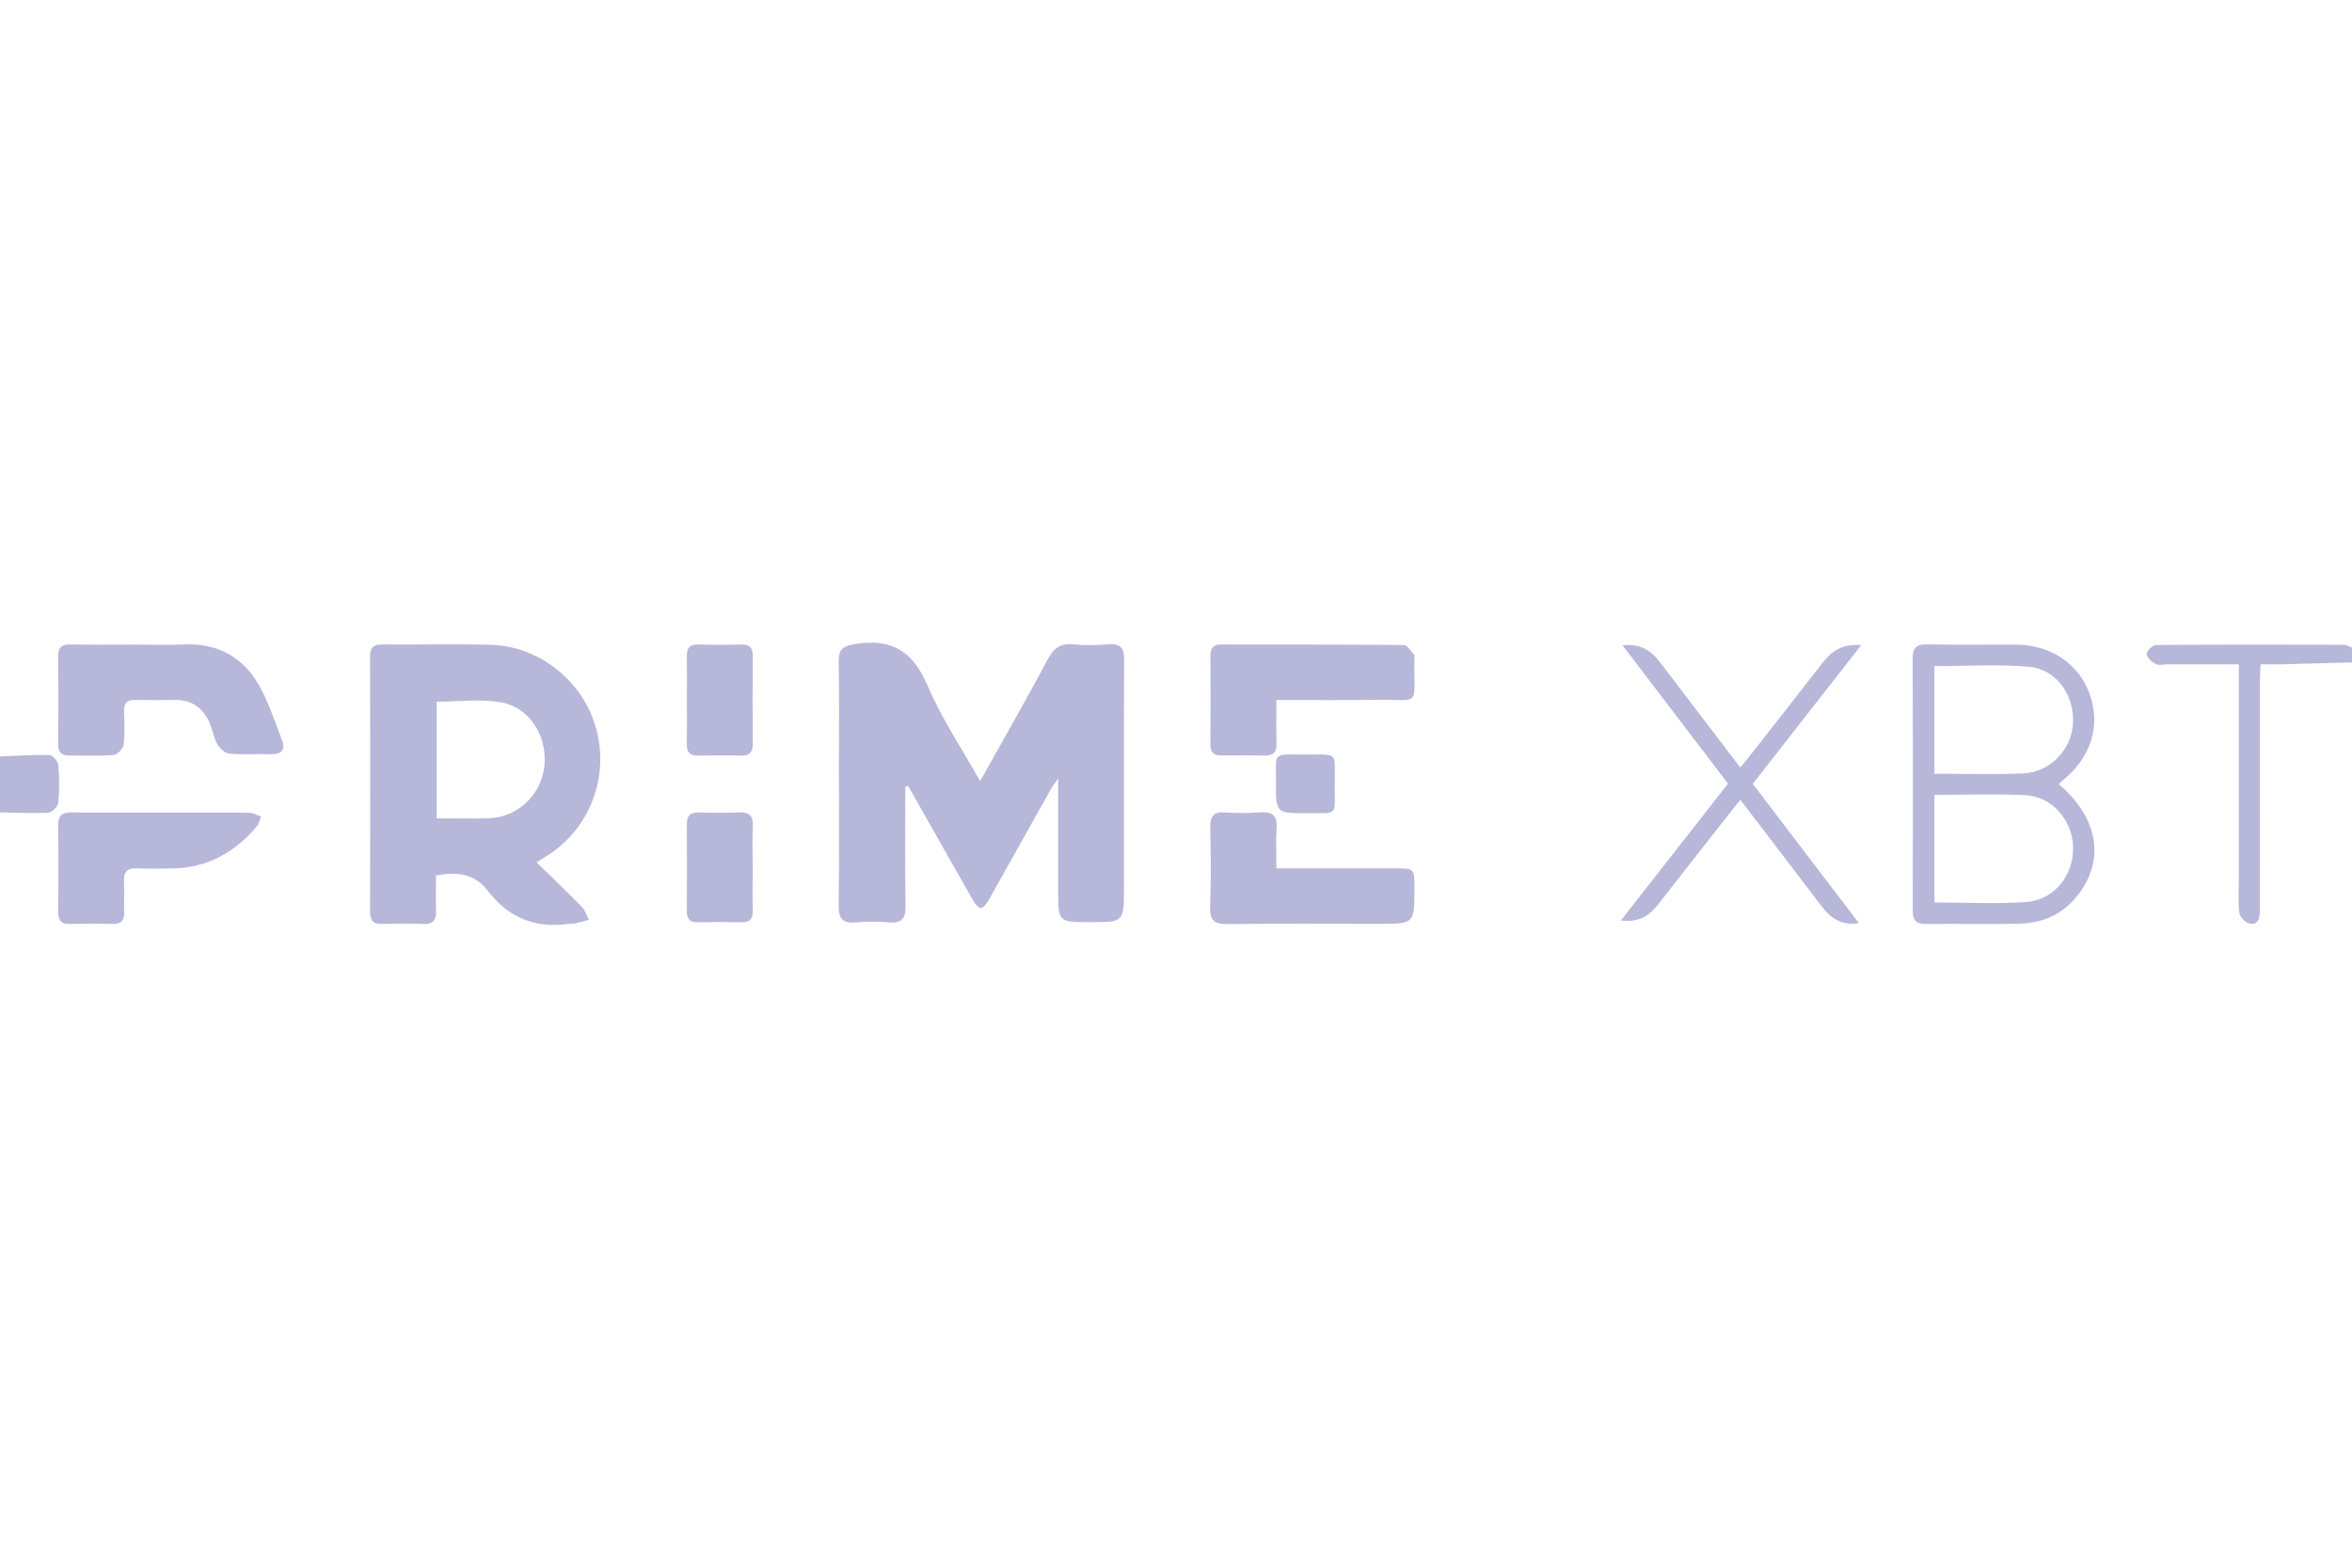 <?xml version="1.0" encoding="utf-8"?>
<!-- Generator: Adobe Illustrator 25.0.0, SVG Export Plug-In . SVG Version: 6.00 Build 0)  -->
<svg version="1.1" id="svg318" xmlns="http://www.w3.org/2000/svg" xmlns:xlink="http://www.w3.org/1999/xlink" x="0px" y="0px"
	 viewBox="0 0 1200 800" style="enable-background:new 0 0 1200 800;" xml:space="preserve">
<style type="text/css">
	.st0{fill:none;}
	.st1{fill:#B7B7DA;}
</style>
<path class="st0" d="z"/>
<g id="g316" transform="translate(-64 -64.45)">
	<path id="path314" class="st1" d="M572.92,1188.2l-45.16,45.19l-45.16-45.19l45.16-45.16L572.92,1188.2z M682.61,1078.54
		l77.41,77.41l45.19-45.16L682.61,988.2l-122.59,122.59l45.19,45.16L682.61,1078.54z M837.45,1143.04l-45.16,45.16l45.16,45.19
		l45.16-45.19L837.45,1143.04z M682.61,1297.89l-77.41-77.41l-45.19,45.16l122.59,122.56l122.59-122.56l-45.19-45.16L682.61,1297.89
		z M682.61,1233.39l45.16-45.19l-45.16-45.16l-45.16,45.16L682.61,1233.39z M231.82,1605.98v-0.44c0-23.59-12.5-35.38-32.84-43.16
		c12.5-7,23.06-18.03,23.06-37.84v-0.5c0-27.59-22.06-45.41-57.94-45.41h-81.5v175.56h83.5
		C205.73,1654.14,231.82,1638.07,231.82,1605.98z M183.67,1530.98c0,13.06-10.78,18.56-27.84,18.56h-35.72v-37.13h38.12
		c16.28,0,25.31,6.53,25.31,18.06L183.67,1530.98z M193.45,1601.2c0,13.06-10.28,19.06-27.34,19.06h-46v-38.62h44.75
		c19.81,0,28.59,7.28,28.59,19.06L193.45,1601.2z M312.82,1654.14v-175.56H274.2v175.56H312.82z M520.42,1654.14v-175.56h-38.12
		v108.22l-82.25-108.09h-35.62v175.56h38.12v-111.75l85.03,111.62L520.42,1654.14z M734.36,1654.14l-75.25-176.72h-35.59
		l-75.28,176.72h39.38l16.06-39.38h74.25l16.06,39.38L734.36,1654.14z M664.14,1580.54h-46.66l23.31-56.91L664.14,1580.54z
		 M918.45,1654.04v-175.47h-38.13v108.22l-82.09-108.22h-35.62v175.56h38.13v-111.62l85,111.62L918.45,1654.04z M1117.82,1625.7
		l-24.56-25c-13.81,12.5-26.09,20.56-46.16,20.56c-30.09,0-50.91-25-50.91-55.16v-0.5c0-30.09,21.31-54.69,50.91-54.69
		c17.56,0,31.25,7.53,44.91,19.81l24.56-28.34c-16.31-16.03-36.12-27.06-69.22-27.06c-53.91,0-91.53,40.88-91.53,90.78v0.5
		c0,50.41,38.38,90.28,90.03,90.28c33.84,0.25,53.91-11.78,71.97-31.09V1625.7z M1282.61,1654.14v-34.38h-95.31v-36.88h82.81v-34.38
		h-82.81v-35.56h94.06v-34.38h-132.41v175.56H1282.61z"/>
</g>
<path class="st0" d="z"/>
<g>
	<path class="st1" d="M1200,338.02c-11.94,0.33-23.89,0.68-35.83,0.98c-3.24,0.08-6.49,0.01-10.77,0.01
		c-0.14,3.04-0.38,5.89-0.39,8.75c-0.03,37.23-0.02,74.45-0.02,111.68c0,2-0.04,4-0.02,6c0.04,3.85-1.49,6.89-5.62,5.76
		c-2.05-0.56-4.6-3.5-4.85-5.61c-0.68-5.67-0.25-11.46-0.25-17.21c0-33.48,0-66.96,0-100.44c0-2.7,0-5.39,0-8.92
		c-12.7,0-24.62,0-36.53,0c-2,0-4.35,0.65-5.91-0.18c-1.97-1.05-4.53-3.3-4.55-5.06c-0.02-1.59,3.02-4.61,4.73-4.63
		c31.97-0.28,63.94-0.22,95.91-0.13c1.36,0,2.72,0.98,4.08,1.51C1200,333.02,1200,335.52,1200,338.02z"/>
	<path class="st1" d="M0,386.03c8.4-0.32,16.81-0.93,25.19-0.72c1.64,0.04,4.4,3.16,4.57,5.05c0.57,6.41,0.63,12.94-0.03,19.34
		c-0.2,1.91-3.29,4.92-5.18,5.02c-8.16,0.43-16.36-0.03-24.55-0.17C0,405.04,0,395.54,0,386.03z"/>
	<path class="st1" d="M461.89,401.53c0,20.24-0.22,40.47,0.13,60.7c0.11,6.61-2.05,9.03-8.62,8.47c-5.46-0.46-11.03-0.51-16.48,0.01
		c-6.87,0.66-9.16-1.74-9.05-8.74c0.36-23.99,0.14-47.99,0.14-71.99c0-17.25,0.26-34.5-0.12-51.74c-0.15-6.92,1.88-8.64,9.09-9.71
		c18.71-2.77,29.07,4.41,36.39,21.58c7.09,16.62,17.38,31.88,26.7,48.5c11.88-21.28,23.52-41.62,34.58-62.27
		c3.01-5.61,6.37-8.15,12.8-7.54c5.94,0.57,12.02,0.52,17.97,0.01c6.35-0.53,8.16,1.9,8.13,8.06c-0.22,38.74-0.11,77.49-0.11,116.23
		c0,17.49,0,17.49-17.24,17.49c-16.32,0-16.32,0-16.32-16.14c0-18.49,0-36.98,0-57.18c-1.81,2.62-2.91,3.96-3.74,5.45
		c-10.39,18.51-20.7,37.06-31.12,55.55c-3.82,6.78-5.43,6.73-9.25,0c-10.82-19.05-21.61-38.11-32.42-57.16
		C462.85,401.26,462.37,401.4,461.89,401.53z"/>
	<path class="st1" d="M222.42,446.79c0,5.99-0.15,11.94,0.05,17.88c0.15,4.58-1.21,7.05-6.34,6.84c-6.99-0.28-14-0.21-21-0.02
		c-4.43,0.12-6.32-1.52-6.31-6.1c0.09-43.51,0.09-87.02,0-130.52c-0.01-4.62,1.9-6.04,6.32-6c18.5,0.17,37.01-0.31,55.49,0.21
		c24.64,0.7,46.73,18.53,53.41,42.26c6.89,24.49-2.63,50.52-23.63,64.52c-1.85,1.24-3.77,2.38-6.67,4.2
		c7.87,7.68,15.59,15.03,23.03,22.64c1.71,1.75,2.48,4.42,3.69,6.67c-2.52,0.67-5.03,1.37-7.57,1.97c-0.71,0.17-1.51-0.07-2.24,0.04
		c-17.33,2.62-31.25-2.94-41.91-16.99C242.21,445.78,233.12,444.74,222.42,446.79z M222.77,417.64c9.21,0,17.69,0.17,26.15-0.04
		c14.92-0.36,27.11-11.65,28.79-26.4c1.74-15.28-7.37-30.27-22.12-32.79c-10.54-1.81-21.63-0.35-32.81-0.35
		C222.77,377.74,222.77,397.13,222.77,417.64z"/>
	<path class="st1" d="M1050.39,400.11c18.84,16.2,23.28,35.84,12.21,53.18c-7.42,11.62-18.32,17.66-31.9,18.04
		c-15.98,0.45-31.99-0.05-47.99,0.2c-5.4,0.08-6.85-2.17-6.83-7.16c0.11-42.75,0.14-85.5-0.02-128.25c-0.02-5.55,1.83-7.41,7.4-7.29
		c14.99,0.32,29.99,0.07,44.99,0.12c17.96,0.05,32.34,9.66,37.92,25.23c5.77,16.12,0.69,32.44-13.7,44.02
		C1051.9,398.66,1051.38,399.19,1050.39,400.11z M986.92,394.84c15.64,0,30.36,0.44,45.05-0.13c13.94-0.53,24.96-12.05,25.69-25.61
		c0.78-14.42-8.45-27.63-22.65-28.86c-15.78-1.37-31.78-0.31-48.09-0.31C986.92,358.27,986.92,376.14,986.92,394.84z M986.95,405.61
		c0,18.73,0,36.58,0,54.94c15.86,0,31.32,0.8,46.67-0.23c14.29-0.96,24.28-13.47,24.09-27.73c-0.18-13.83-10.71-26.17-24.3-26.81
		C1018.24,405.06,1003.02,405.61,986.95,405.61z"/>
	<path class="st1" d="M68.27,328.94c8.49,0,17,0.33,25.47-0.07c15.91-0.77,28.77,5.48,37,18.5c5.86,9.28,9.2,20.21,13.21,30.57
		c1.7,4.39-0.14,7.1-5.44,6.93c-7.23-0.23-14.52,0.37-21.7-0.31c-2.26-0.21-4.93-3-6.18-5.28c-1.88-3.43-2.28-7.66-4.02-11.19
		c-3.46-7.03-9.06-11.07-17.27-10.91c-6.74,0.13-13.49,0.15-20.23-0.02c-4.13-0.1-5.94,1.49-5.81,5.71
		c0.18,5.74,0.48,11.55-0.23,17.2c-0.25,2-3.19,5.05-5.1,5.21c-7.44,0.61-14.96,0.17-22.46,0.28c-4.06,0.06-5.86-1.55-5.83-5.77
		c0.13-14.99,0.14-29.98-0.01-44.96c-0.05-4.65,1.99-6.03,6.38-5.95C46.79,329.07,57.53,328.94,68.27,328.94z"/>
	<path class="st1" d="M651.23,357.19c0,8.28-0.17,15.25,0.06,22.21c0.15,4.6-1.84,6.25-6.23,6.16c-7.24-0.15-14.49-0.13-21.74-0.01
		c-4.14,0.07-5.8-1.7-5.77-5.84c0.11-15,0.09-29.99,0.01-44.99c-0.02-4.03,1.43-5.86,5.72-5.84c30.99,0.1,61.97-0.03,92.96,0.28
		c1.81,0.02,3.6,3.3,5.37,5.09c0.13,0.13,0.03,0.48,0.03,0.73c-0.58,27.21,4.4,21.66-20.85,22.14
		C684.58,357.43,668.39,357.19,651.23,357.19z"/>
	<path class="st1" d="M651.24,443.15c20.86,0,40.77,0,60.68,0c9.7,0,9.7,0.01,9.71,10c0.03,18.28,0.03,18.28-17.96,18.28
		c-25.7,0-51.4-0.2-77.1,0.14c-6.67,0.09-9.42-1.49-9.15-8.7c0.52-13.46,0.35-26.95,0.06-40.42c-0.12-5.69,1.51-8.32,7.61-7.89
		c5.96,0.42,11.99,0.41,17.95,0c6.07-0.42,8.73,1.57,8.29,7.98C650.89,428.97,651.24,435.45,651.24,443.15z"/>
	<path class="st1" d="M82.32,414.65c14.98,0,29.96-0.08,44.94,0.09c1.99,0.02,3.97,1.29,5.95,1.99c-0.76,1.75-1.15,3.81-2.34,5.19
		c-11.26,13.1-25.17,21-42.82,21.24c-5.99,0.08-12,0.31-17.97-0.06c-5.44-0.34-7.07,2.03-6.81,7.05c0.26,4.98-0.09,9.99,0.09,14.98
		c0.16,4.34-1.38,6.49-6.02,6.37c-7.24-0.19-14.48-0.19-21.72,0c-4.72,0.12-5.97-2.22-5.93-6.47c0.12-14.48,0.19-28.97-0.03-43.45
		c-0.08-5.16,1.75-7.08,6.98-7C51.85,414.8,67.09,414.65,82.32,414.65z"/>
	<path class="st1" d="M827.87,329.36c8.97-1.07,14.47,2.56,18.98,8.48c13.44,17.69,26.94,35.33,41.07,53.85
		c2.87-3.57,5.48-6.75,8.02-9.99c11.39-14.55,22.8-29.1,34.13-43.7c4.55-5.86,10.04-9.55,19.56-8.8
		c-18.85,24.09-36.99,47.28-55.38,70.79c17.99,23.6,35.79,46.96,54.2,71.12c-9.1,1.28-14.49-2.62-19.06-8.65
		c-13.58-17.89-27.25-35.72-41.47-54.34c-5.72,7.25-11.22,14.17-16.67,21.12c-8.48,10.81-16.93,21.64-25.4,32.46
		c-4.4,5.62-9.77,9.16-18.86,8.01c18.43-23.56,36.3-46.4,54.63-69.82C863.86,376.59,846.1,353.29,827.87,329.36z"/>
	<path class="st1" d="M350.45,356.99c0-7.25,0.1-14.5-0.04-21.75c-0.08-4.25,1.2-6.54,5.98-6.36c7.24,0.26,14.5,0.21,21.74,0.02
		c4.13-0.11,5.94,1.45,5.92,5.65c-0.09,15-0.1,30.01,0.01,45.01c0.03,4.04-1.39,6.06-5.62,6.01c-7.5-0.1-15-0.11-22.5,0.01
		c-4.31,0.07-5.61-2.11-5.54-6.06C350.55,371.99,350.45,364.49,350.45,356.99z"/>
	<path class="st1" d="M384.02,443.14c0,7.23-0.12,14.46,0.04,21.68c0.09,4.11-1.52,5.91-5.7,5.83c-7.47-0.15-14.95-0.17-22.42,0
		c-4.37,0.1-5.55-2.07-5.52-5.99c0.09-14.7,0.11-29.41,0-44.11c-0.04-4.62,2.11-6.08,6.44-5.95c6.72,0.2,13.46,0.27,20.18-0.02
		c5.11-0.22,7.28,1.59,7.07,6.88C383.8,428.67,384.03,435.91,384.02,443.14z"/>
	<path class="st1" d="M666.59,414.97c-15.61,0-15.67,0-15.6-15.95c0.07-15.16-1.99-14.03,13.99-13.96
		c18.39,0.07,15.95-2.08,15.98,15.71C680.99,417.03,682.8,414.78,666.59,414.97z"/>
</g>
</svg>

